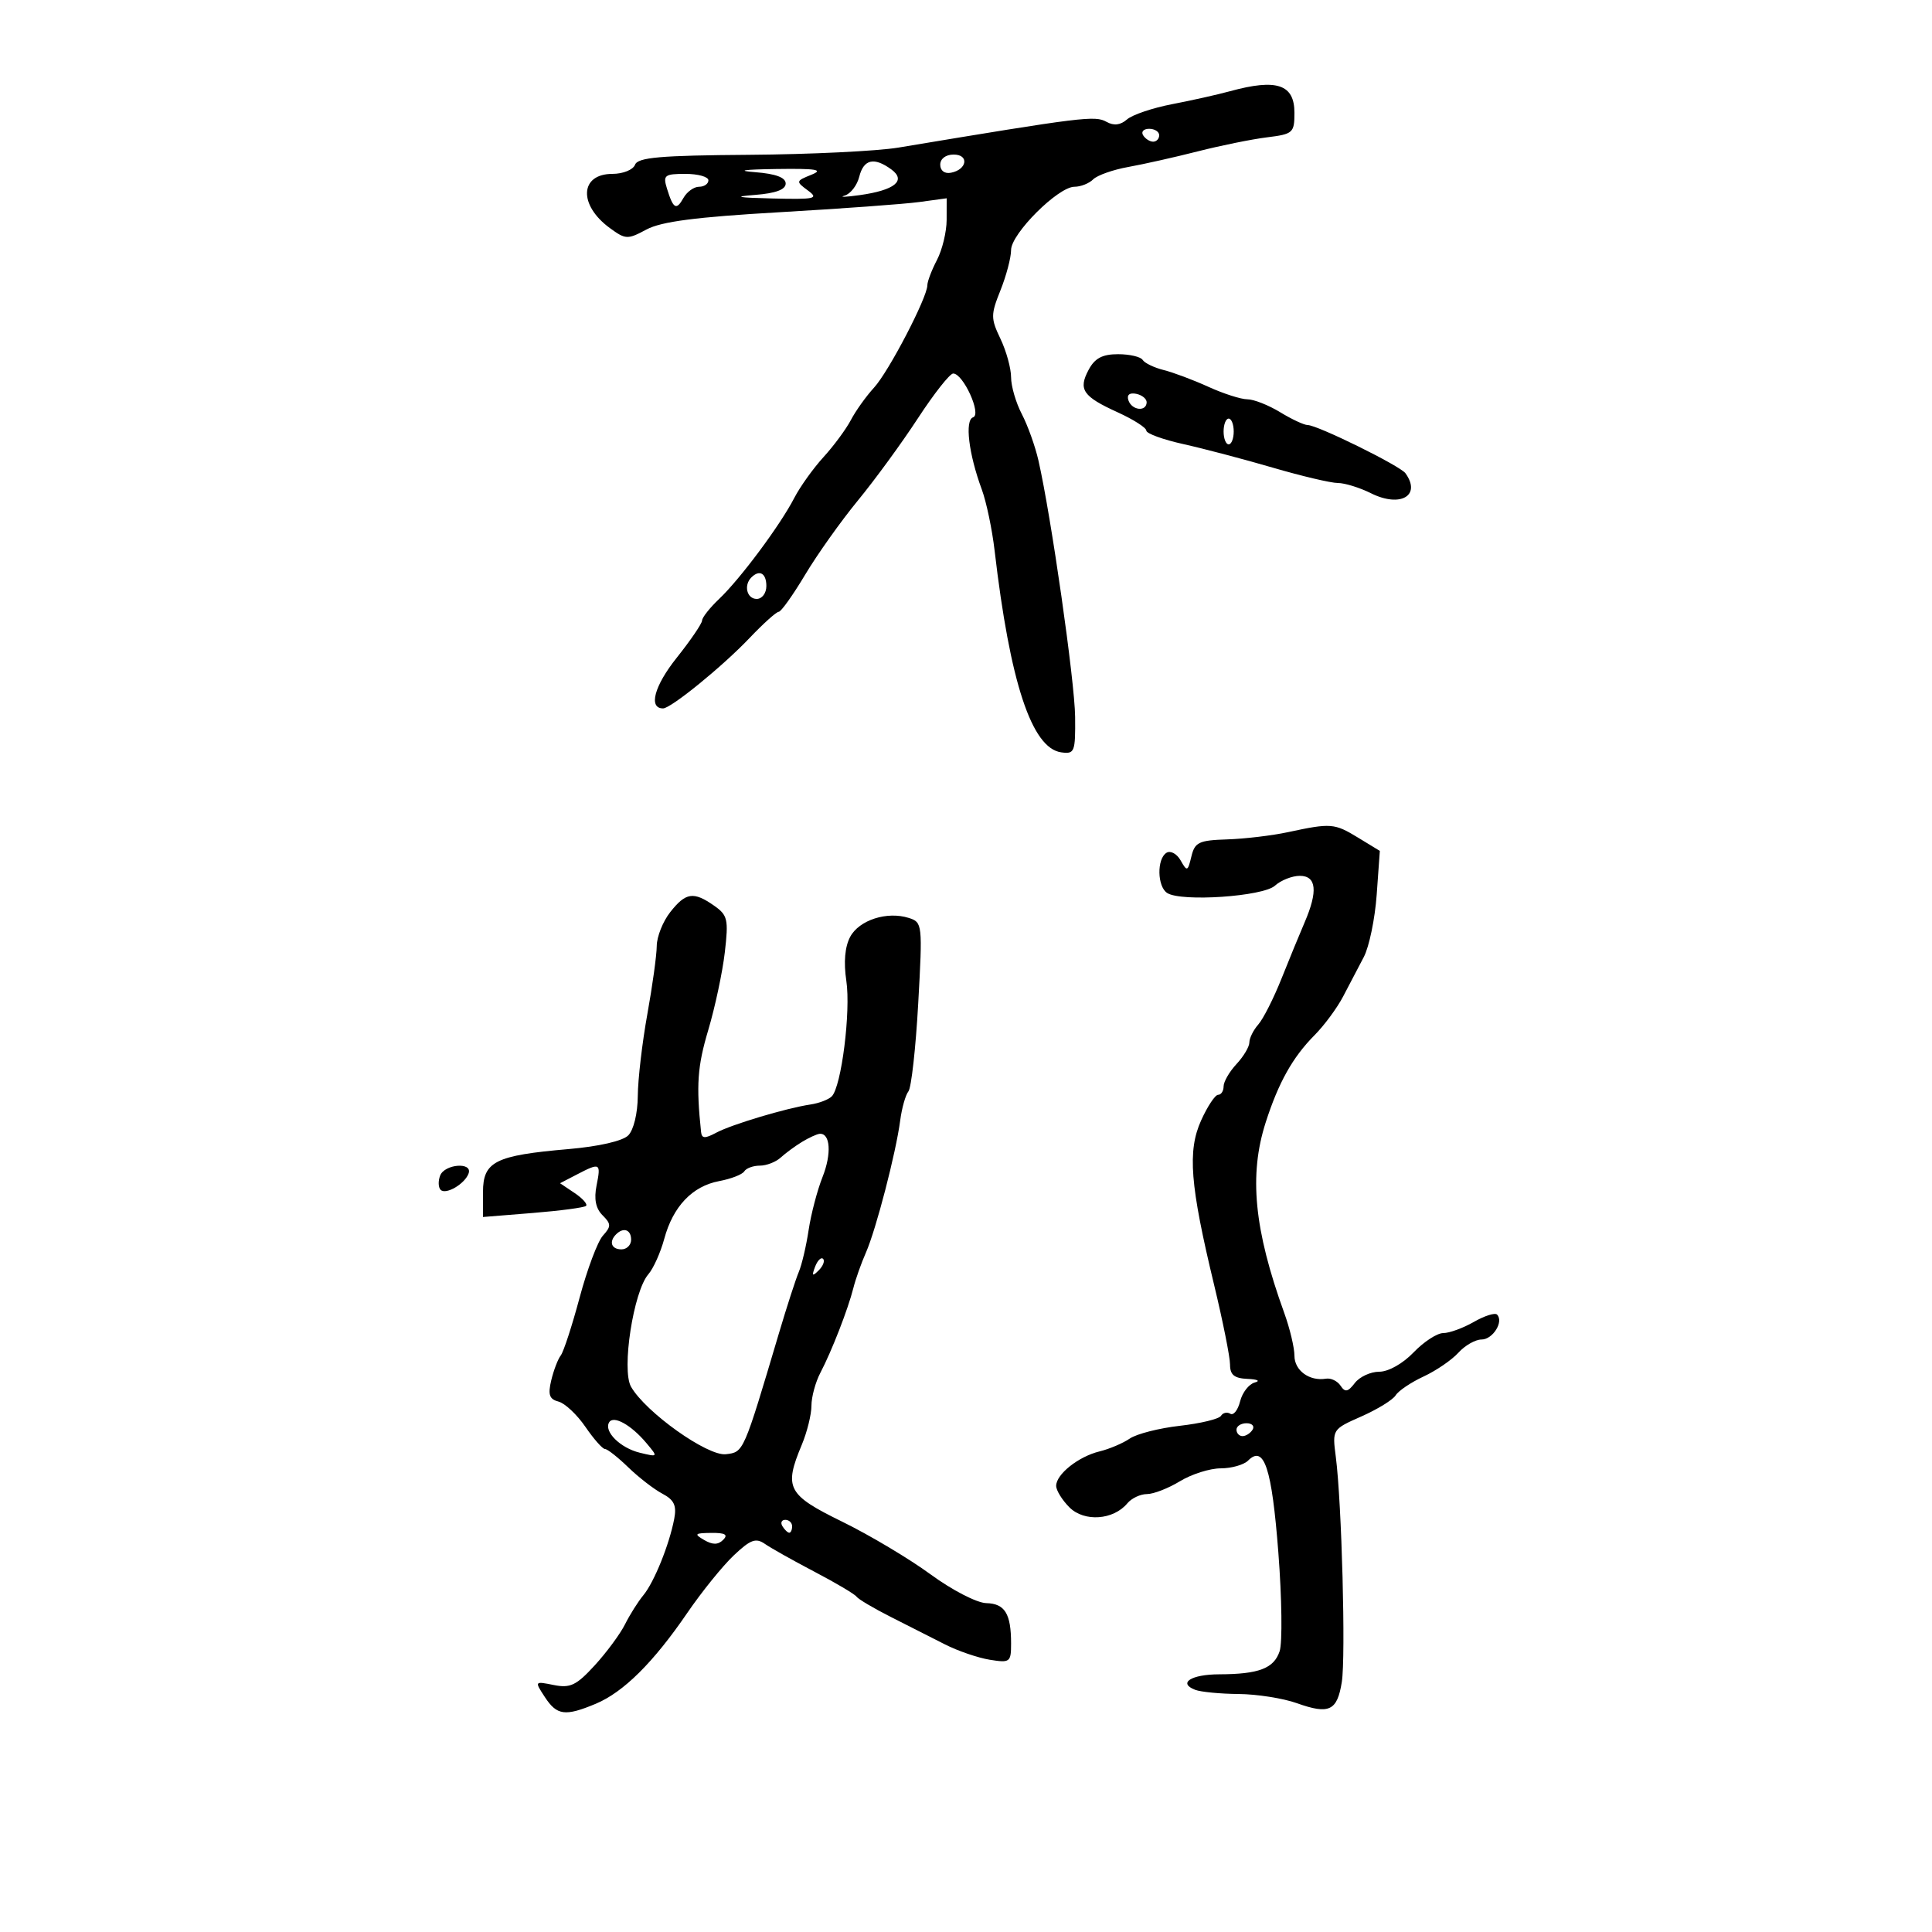 <svg xmlns="http://www.w3.org/2000/svg" width="300" height="300" viewBox="0 0 300 300" version="1.1">
	<path d="M 191 14.163 C 189.075 14.690, 185.025 15.597, 182 16.177 C 178.975 16.758, 175.825 17.824, 174.999 18.546 C 173.985 19.433, 172.957 19.555, 171.826 18.923 C 170.027 17.916, 168.263 18.134, 139.500 22.918 C 136.200 23.466, 125.772 23.971, 116.326 24.039 C 102.501 24.138, 99.046 24.439, 98.607 25.581 C 98.307 26.365, 96.736 27, 95.099 27 C 90.027 27, 89.788 31.818, 94.682 35.402 C 97.142 37.203, 97.444 37.216, 100.390 35.635 C 102.685 34.403, 108.087 33.701, 121 32.957 C 130.625 32.402, 140.412 31.688, 142.750 31.369 L 147 30.790 146.994 34.145 C 146.990 35.990, 146.315 38.789, 145.494 40.364 C 144.672 41.940, 144 43.704, 144 44.285 C 144 46.183, 138.004 57.703, 135.724 60.185 C 134.501 61.517, 132.883 63.779, 132.130 65.212 C 131.376 66.645, 129.457 69.243, 127.866 70.986 C 126.274 72.729, 124.233 75.583, 123.331 77.327 C 121.145 81.558, 114.940 89.897, 111.669 93 C 110.220 94.375, 109.027 95.886, 109.017 96.357 C 109.008 96.828, 107.225 99.443, 105.055 102.168 C 101.585 106.526, 100.657 110, 102.963 110 C 104.185 110, 112.202 103.475, 116.379 99.081 C 118.513 96.836, 120.556 95, 120.918 95 C 121.281 95, 123.125 92.412, 125.017 89.250 C 126.908 86.087, 130.602 80.891, 133.224 77.703 C 135.846 74.514, 140.035 68.777, 142.531 64.953 C 145.027 61.129, 147.492 58, 148.009 58 C 149.567 58, 152.457 64.348, 151.104 64.799 C 149.781 65.240, 150.409 70.469, 152.451 76 C 153.162 77.925, 154.058 82.200, 154.443 85.500 C 156.826 105.943, 160.196 116.166, 164.765 116.820 C 166.864 117.120, 166.997 116.785, 166.945 111.320 C 166.893 105.822, 163.225 80.181, 161.248 71.500 C 160.747 69.300, 159.587 66.060, 158.669 64.300 C 157.751 62.539, 157 59.967, 157 58.584 C 157 57.200, 156.260 54.517, 155.356 52.621 C 153.832 49.424, 153.832 48.878, 155.356 45.067 C 156.260 42.808, 157 39.999, 157 38.825 C 157 36.294, 164.307 29, 166.842 29 C 167.809 29, 169.118 28.482, 169.751 27.849 C 170.384 27.216, 172.837 26.351, 175.201 25.927 C 177.566 25.503, 182.425 24.412, 186 23.502 C 189.575 22.593, 194.412 21.612, 196.750 21.324 C 200.780 20.826, 201 20.629, 201 17.516 C 201 13.096, 198.257 12.176, 191 14.163 M 177.500 21 C 177.840 21.550, 178.541 22, 179.059 22 C 179.577 22, 180 21.550, 180 21 C 180 20.450, 179.298 20, 178.441 20 C 177.584 20, 177.160 20.450, 177.500 21 M 146 25.573 C 146 26.505, 146.680 27.015, 147.667 26.823 C 150.176 26.337, 150.520 24, 148.083 24 C 146.855 24, 146 24.646, 146 25.573 M 133.424 27.445 C 133.087 28.790, 132.066 30.107, 131.155 30.373 C 130.245 30.639, 131.300 30.605, 133.500 30.298 C 138.936 29.539, 140.775 28.040, 138.399 26.303 C 135.728 24.349, 134.108 24.721, 133.424 27.445 M 117.250 26.735 C 120.460 26.988, 122 27.560, 122 28.500 C 122 29.440, 120.460 30.012, 117.250 30.265 C 113.738 30.542, 114.439 30.686, 119.941 30.820 C 126.611 30.981, 127.181 30.852, 125.441 29.569 C 123.554 28.178, 123.570 28.110, 126 27.132 C 127.960 26.344, 126.771 26.152, 120.500 26.244 C 115.452 26.317, 114.253 26.499, 117.250 26.735 M 103.557 29.250 C 104.539 32.444, 105.017 32.722, 106.125 30.742 C 106.661 29.784, 107.752 29, 108.550 29 C 109.347 29, 110 28.550, 110 28 C 110 27.450, 108.395 27, 106.433 27 C 103.195 27, 102.929 27.208, 103.557 29.250 M 169.051 57.405 C 167.400 60.489, 168.123 61.551, 173.561 64.028 C 176.002 65.140, 178 66.417, 178 66.865 C 178 67.314, 180.588 68.256, 183.750 68.960 C 186.912 69.663, 193.165 71.310, 197.645 72.619 C 202.124 73.929, 206.668 75, 207.741 75 C 208.814 75, 211.129 75.717, 212.885 76.592 C 217.454 78.872, 220.746 76.958, 218.235 73.484 C 217.397 72.325, 204.560 66, 203.045 66 C 202.497 66, 200.575 65.102, 198.774 64.004 C 196.973 62.906, 194.688 62.006, 193.695 62.004 C 192.702 62.002, 189.987 61.133, 187.660 60.073 C 185.334 59.013, 182.204 57.838, 180.706 57.462 C 179.207 57.086, 177.734 56.378, 177.432 55.889 C 177.129 55.400, 175.410 55, 173.610 55 C 171.178 55, 170.008 55.617, 169.051 57.405 M 175.218 62.154 C 175.737 63.712, 177.974 63.984, 178.053 62.500 C 178.082 61.950, 177.355 61.345, 176.438 61.154 C 175.395 60.939, 174.938 61.313, 175.218 62.154 M 190 67 C 190 68.100, 190.354 69, 190.786 69 C 191.218 69, 191.571 68.100, 191.571 67 C 191.571 65.900, 191.218 65, 190.786 65 C 190.354 65, 190 65.900, 190 67 M 116.667 89.667 C 115.449 90.885, 115.978 93, 117.500 93 C 118.333 93, 119 92.111, 119 91 C 119 89.008, 117.934 88.399, 116.667 89.667 M 200 129.216 C 197.525 129.748, 193.272 130.254, 190.548 130.341 C 186.152 130.482, 185.529 130.781, 184.996 133 C 184.436 135.335, 184.326 135.375, 183.330 133.610 C 182.743 132.569, 181.754 132.034, 181.132 132.419 C 179.609 133.360, 179.691 137.687, 181.250 138.671 C 183.464 140.068, 196.113 139.207, 197.963 137.534 C 198.895 136.690, 200.635 136, 201.829 136 C 204.420 136, 204.670 138.378, 202.585 143.216 C 201.807 145.022, 200.182 148.975, 198.975 152 C 197.768 155.025, 196.154 158.210, 195.390 159.079 C 194.625 159.947, 194 161.203, 194 161.871 C 194 162.538, 193.100 164.050, 192 165.230 C 190.900 166.411, 190 167.967, 190 168.689 C 190 169.410, 189.618 170, 189.152 170 C 188.685 170, 187.497 171.789, 186.511 173.975 C 184.371 178.722, 184.785 183.986, 188.520 199.489 C 189.884 205.150, 191 210.731, 191 211.891 C 191 213.497, 191.656 214.028, 193.750 214.116 C 195.262 214.180, 195.755 214.430, 194.845 214.671 C 193.934 214.913, 192.908 216.229, 192.565 217.596 C 192.222 218.963, 191.536 219.831, 191.040 219.525 C 190.544 219.218, 189.892 219.365, 189.591 219.852 C 189.291 220.339, 186.416 221.034, 183.203 221.398 C 179.990 221.761, 176.493 222.653, 175.431 223.380 C 174.369 224.107, 172.256 225.004, 170.735 225.374 C 167.466 226.168, 164 228.920, 164 230.722 C 164 231.425, 164.929 232.929, 166.065 234.065 C 168.357 236.357, 172.892 236.040, 175.053 233.436 C 175.709 232.646, 177.079 232, 178.098 232 C 179.118 232, 181.425 231.102, 183.226 230.004 C 185.027 228.906, 187.873 228.006, 189.550 228.004 C 191.228 228.002, 193.140 227.460, 193.800 226.800 C 196.293 224.307, 197.488 227.932, 198.500 241.050 C 199.050 248.180, 199.141 255.089, 198.701 256.403 C 197.807 259.077, 195.476 259.966, 189.309 259.986 C 184.945 260.001, 182.861 261.349, 185.588 262.395 C 186.454 262.728, 189.489 263.020, 192.332 263.044 C 195.174 263.068, 199.241 263.708, 201.369 264.467 C 206.391 266.257, 207.637 265.672, 208.354 261.188 C 208.983 257.252, 208.347 233.343, 207.424 226.223 C 206.869 221.947, 206.871 221.945, 211.403 219.940 C 213.897 218.837, 216.289 217.362, 216.719 216.663 C 217.148 215.964, 219.099 214.650, 221.053 213.743 C 223.007 212.836, 225.439 211.172, 226.458 210.047 C 227.476 208.921, 229.092 208, 230.048 208 C 231.806 208, 233.543 205.209, 232.459 204.126 C 232.136 203.802, 230.513 204.317, 228.854 205.269 C 227.195 206.221, 225.059 207, 224.106 207 C 223.154 207, 221.081 208.350, 219.500 210 C 217.836 211.737, 215.593 213, 214.173 213 C 212.824 213, 211.117 213.787, 210.379 214.750 C 209.304 216.153, 208.865 216.237, 208.163 215.173 C 207.681 214.443, 206.660 213.952, 205.894 214.081 C 203.336 214.511, 201 212.811, 201 210.519 C 201 209.272, 200.288 206.282, 199.417 203.876 C 194.733 190.926, 193.909 182.464, 196.537 174.285 C 198.529 168.085, 200.728 164.160, 204.122 160.743 C 205.628 159.226, 207.623 156.526, 208.555 154.743 C 209.487 152.959, 210.933 150.199, 211.768 148.609 C 212.604 147.019, 213.506 142.660, 213.773 138.923 L 214.260 132.128 210.880 130.068 C 207.202 127.826, 206.671 127.784, 200 129.216 M 104.073 141.635 C 102.933 143.084, 101.991 145.447, 101.980 146.885 C 101.970 148.323, 101.310 153.100, 100.515 157.500 C 99.720 161.900, 99.054 167.605, 99.035 170.179 C 99.015 172.889, 98.390 175.467, 97.551 176.306 C 96.682 177.175, 92.977 178.025, 88.301 178.428 C 76.884 179.412, 75 180.358, 75 185.109 L 75 188.974 82.750 188.348 C 87.013 188.003, 90.725 187.509, 91 187.251 C 91.275 186.993, 90.479 186.095, 89.232 185.257 L 86.963 183.732 89.596 182.366 C 93.199 180.496, 93.335 180.573, 92.634 184.080 C 92.213 186.187, 92.504 187.647, 93.556 188.699 C 94.914 190.057, 94.921 190.429, 93.619 191.869 C 92.807 192.766, 91.182 197.089, 90.006 201.477 C 88.830 205.864, 87.510 209.914, 87.072 210.477 C 86.634 211.039, 85.971 212.775, 85.598 214.333 C 85.062 216.572, 85.300 217.266, 86.729 217.639 C 87.724 217.900, 89.600 219.662, 90.898 221.556 C 92.196 223.450, 93.564 225, 93.939 225 C 94.314 225, 95.943 226.282, 97.560 227.848 C 99.177 229.415, 101.558 231.255, 102.850 231.937 C 104.676 232.901, 105.088 233.772, 104.695 235.839 C 103.932 239.850, 101.573 245.691, 99.900 247.707 C 99.083 248.693, 97.801 250.726, 97.052 252.224 C 96.303 253.722, 94.185 256.591, 92.346 258.599 C 89.499 261.706, 88.553 262.161, 85.993 261.649 C 82.992 261.048, 82.989 261.053, 84.607 263.523 C 86.480 266.381, 87.752 266.548, 92.502 264.564 C 96.809 262.764, 101.453 258.157, 106.708 250.470 C 108.953 247.186, 112.204 243.163, 113.931 241.528 C 116.545 239.056, 117.361 238.756, 118.786 239.744 C 119.729 240.398, 123.200 242.346, 126.500 244.074 C 129.800 245.802, 132.725 247.535, 133 247.927 C 133.275 248.318, 135.663 249.732, 138.306 251.069 C 140.949 252.406, 144.742 254.329, 146.734 255.342 C 148.726 256.355, 151.851 257.426, 153.678 257.723 C 156.832 258.234, 157 258.108, 157 255.213 C 157 250.568, 156.041 249.006, 153.143 248.933 C 151.677 248.896, 147.828 246.907, 144.500 244.468 C 141.200 242.049, 135.024 238.366, 130.776 236.285 C 122.250 232.107, 121.697 231.055, 124.500 224.346 C 125.325 222.371, 126 219.643, 126 218.282 C 126 216.922, 126.626 214.614, 127.392 213.154 C 129.146 209.811, 131.691 203.269, 132.511 200 C 132.855 198.625, 133.733 196.150, 134.460 194.500 C 136.021 190.959, 139.130 178.980, 139.780 174 C 140.031 172.075, 140.606 170.037, 141.058 169.471 C 141.509 168.904, 142.194 162.767, 142.579 155.832 C 143.265 143.491, 143.234 143.209, 141.117 142.537 C 137.744 141.466, 133.412 142.861, 132.018 145.467 C 131.194 147.006, 130.983 149.401, 131.417 152.292 C 132.129 157.044, 130.654 168.746, 129.154 170.246 C 128.657 170.743, 127.182 171.307, 125.876 171.501 C 122.101 172.062, 113.613 174.602, 111.204 175.891 C 109.466 176.821, 108.971 176.799, 108.864 175.785 C 108.093 168.514, 108.296 165.591, 109.962 160 C 111.027 156.425, 112.191 150.969, 112.549 147.876 C 113.142 142.748, 112.994 142.110, 110.877 140.626 C 107.689 138.394, 106.481 138.573, 104.073 141.635 M 124.542 177.309 C 123.465 177.964, 121.971 179.063, 121.221 179.750 C 120.471 180.438, 119.016 181, 117.988 181 C 116.959 181, 115.871 181.399, 115.570 181.887 C 115.269 182.374, 113.514 183.056, 111.671 183.402 C 107.502 184.184, 104.508 187.332, 103.144 192.368 C 102.567 194.496, 101.457 196.971, 100.676 197.868 C 98.363 200.526, 96.486 212.700, 97.984 215.327 C 100.247 219.296, 109.882 226.150, 112.720 225.810 C 115.491 225.479, 115.415 225.651, 120.960 207 C 122.186 202.875, 123.571 198.600, 124.038 197.500 C 124.505 196.400, 125.191 193.475, 125.563 191 C 125.935 188.525, 126.909 184.813, 127.728 182.752 C 129.152 179.164, 128.937 175.934, 127.281 176.059 C 126.852 176.091, 125.619 176.654, 124.542 177.309 M 68.345 182.543 C 68.019 183.392, 68.055 184.388, 68.424 184.758 C 69.243 185.577, 72.232 183.805, 72.774 182.179 C 73.366 180.401, 69.030 180.758, 68.345 182.543 M 95.667 191.667 C 94.516 192.817, 94.938 194, 96.500 194 C 97.325 194, 98 193.325, 98 192.500 C 98 190.938, 96.817 190.516, 95.667 191.667 M 126.564 196.707 C 126.022 198.132, 126.136 198.247, 127.124 197.267 C 127.808 196.588, 128.115 195.781, 127.807 195.474 C 127.499 195.166, 126.940 195.721, 126.564 196.707 M 94.593 220.850 C 93.717 222.267, 96.314 224.846, 99.356 225.580 C 102.210 226.269, 102.210 226.269, 100.356 224.060 C 98.005 221.260, 95.278 219.741, 94.593 220.850 M 192 222 C 192 222.550, 192.423 223, 192.941 223 C 193.459 223, 194.160 222.550, 194.500 222 C 194.840 221.450, 194.416 221, 193.559 221 C 192.702 221, 192 221.450, 192 222 M 121.500 237 C 121.840 237.550, 122.316 238, 122.559 238 C 122.802 238, 123 237.550, 123 237 C 123 236.450, 122.523 236, 121.941 236 C 121.359 236, 121.160 236.450, 121.500 237 M 109.346 239.134 C 110.670 239.903, 111.505 239.895, 112.296 239.104 C 113.101 238.299, 112.601 238.008, 110.450 238.030 C 107.864 238.057, 107.728 238.193, 109.346 239.134" stroke="none" fill="black" fill-rule="evenodd"/>
</svg>